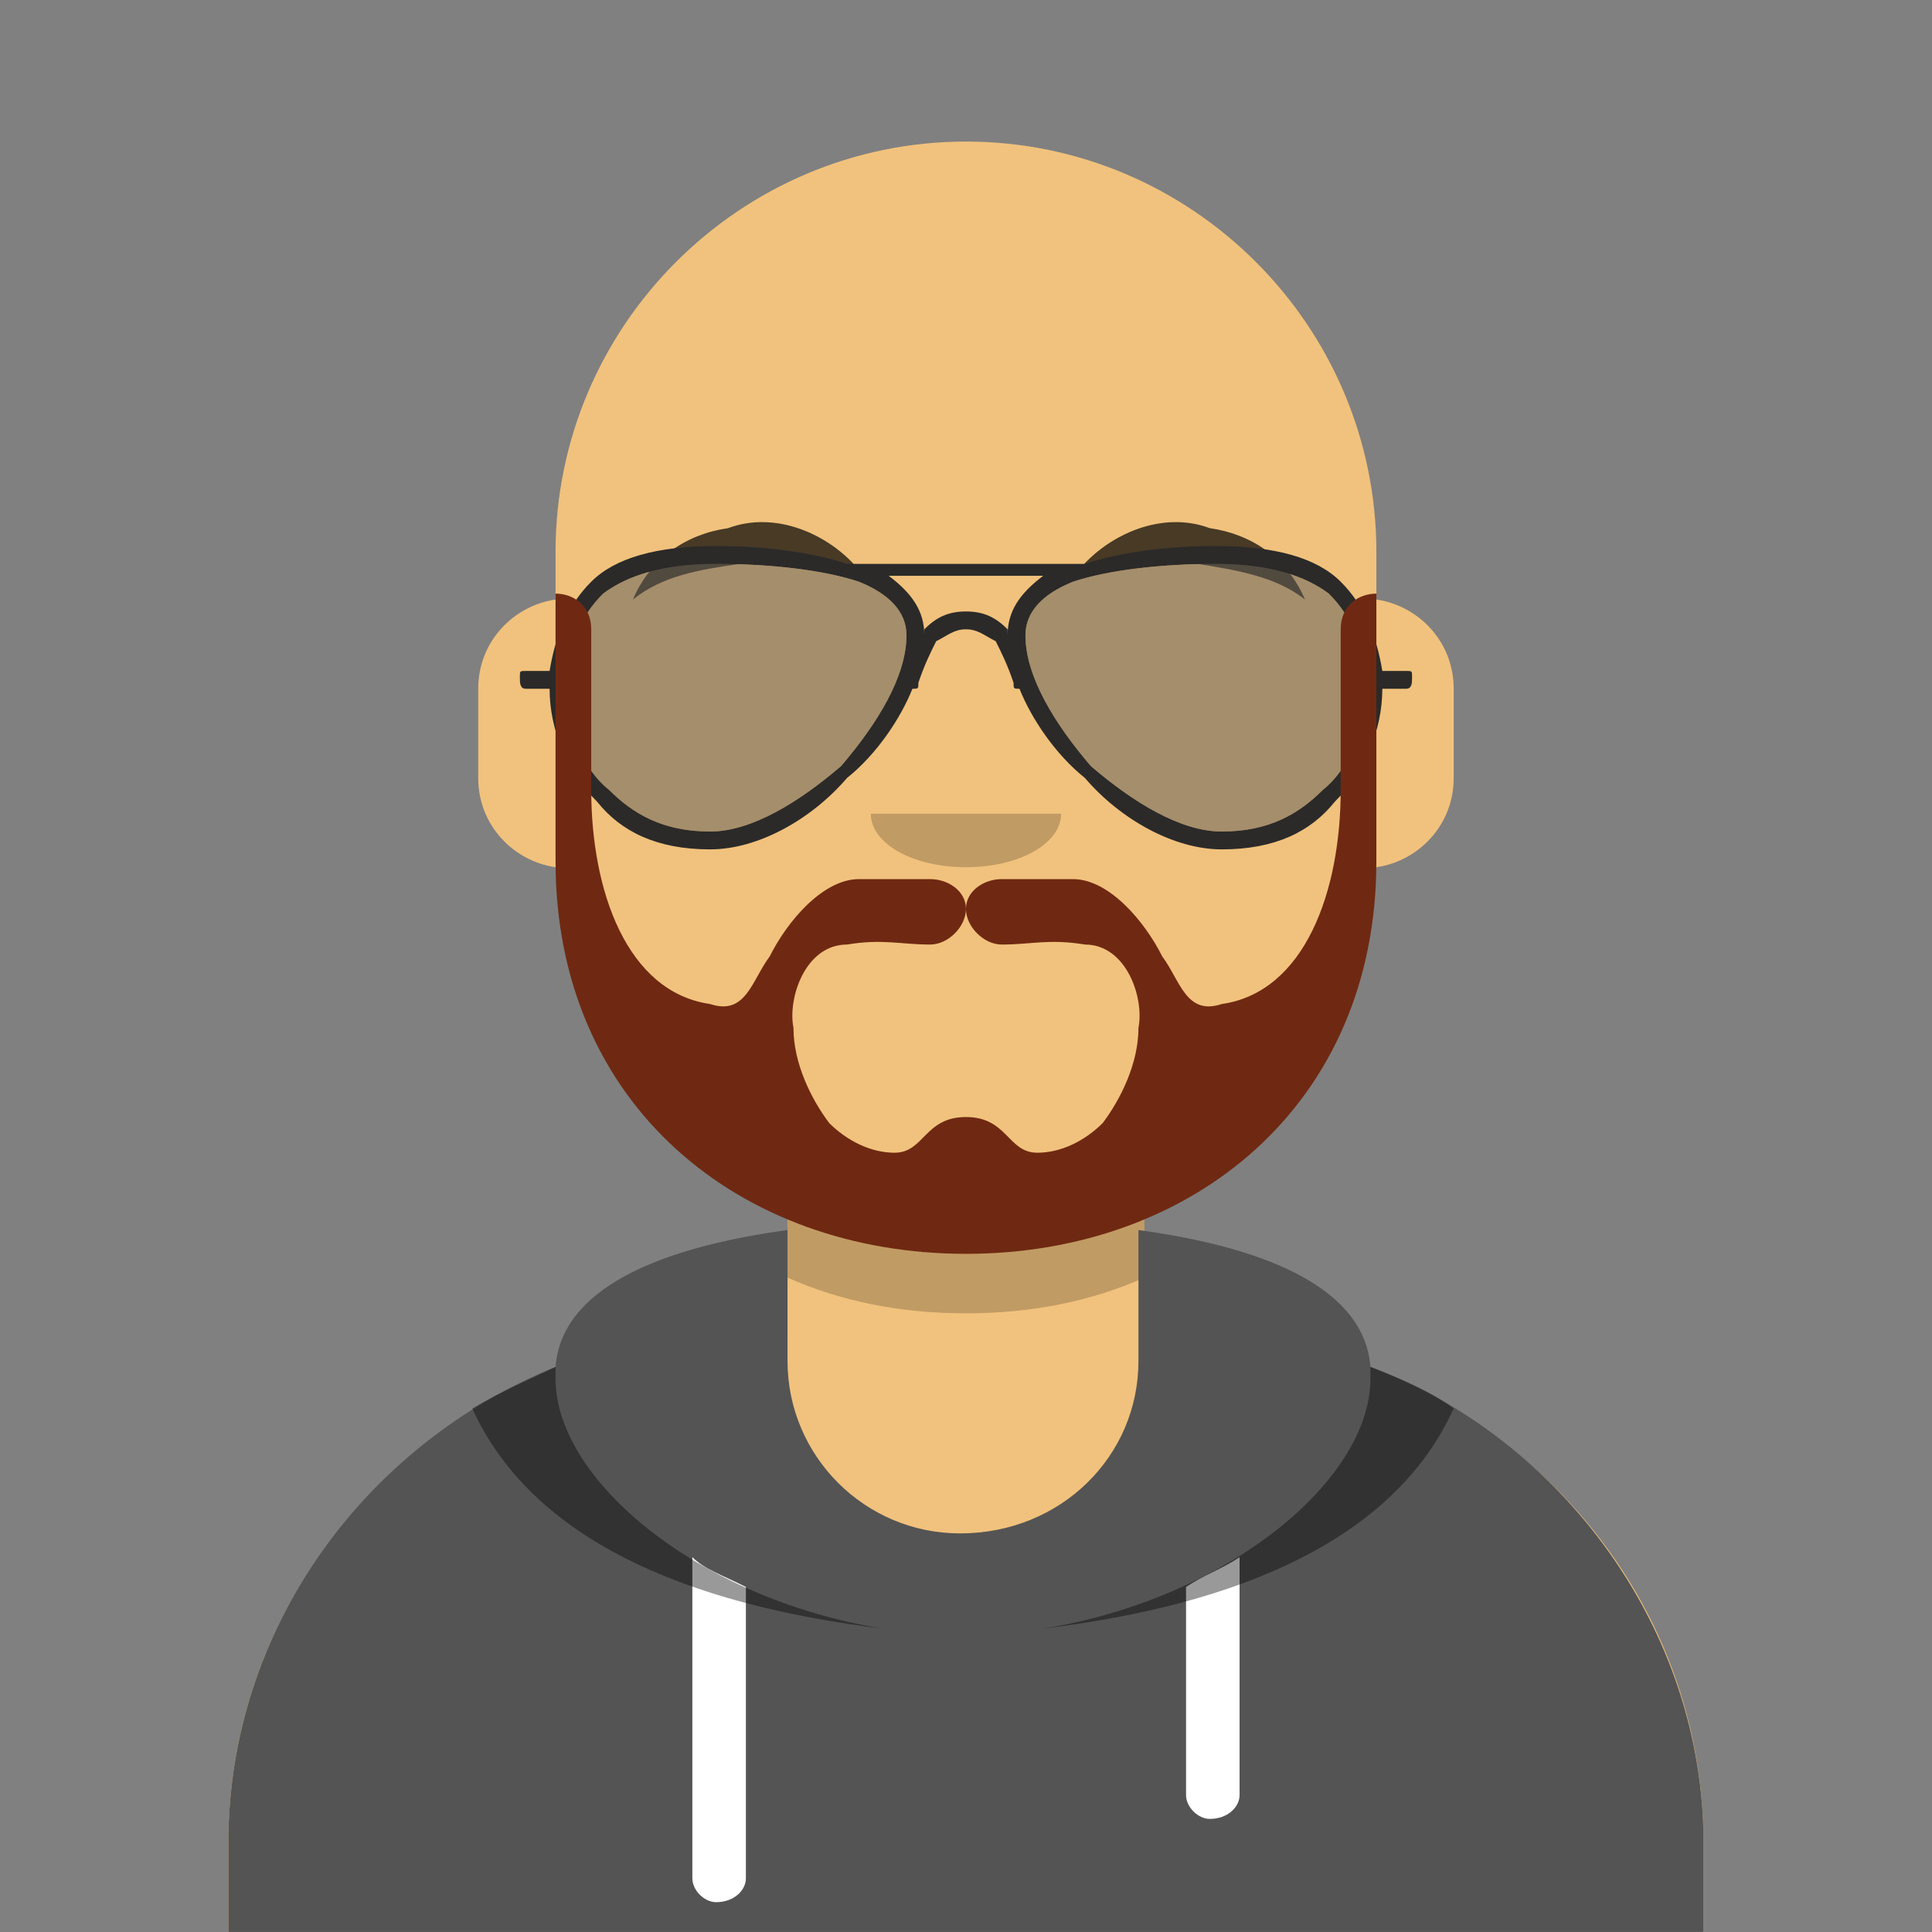 <svg xmlns="http://www.w3.org/2000/svg" xmlns:xlink="http://www.w3.org/1999/xlink" width="960" zoomAndPan="magnify" viewBox="0 0 720 720" height="960" preserveAspectRatio="xMidYMid meet" version="1.2"><rect x="0" y="0" width="720" height="720" fill="#808080" stroke="none"/><defs><clipPath id="d3aa3e8b32"><path d="M 85 52 L 635 52 L 635 719.973 L 85 719.973 Z M 85 52 "/></clipPath><clipPath id="5f9328185a"><path d="M 85 458 L 635 458 L 635 719.973 L 85 719.973 Z M 85 458 "/></clipPath></defs><g id="d62692e4fd"><g clip-rule="nonzero" clip-path="url(#d3aa3e8b32)"><path style=" stroke:none;fill-rule:nonzero;fill:#f1c27d;fill-opacity:1;" d="M 634.852 719.973 L 634.852 686.723 C 634.852 582.539 548.402 498.305 444.219 498.305 L 426.484 498.305 L 426.484 449.539 C 475.254 427.371 508.504 378.605 512.934 323.188 C 528.453 320.973 541.754 307.672 541.754 289.938 L 541.754 256.688 C 541.754 238.953 528.453 225.652 512.934 223.438 L 512.934 205.703 C 512.934 121.473 444.219 52.754 359.984 52.754 C 275.754 52.754 207.035 121.473 207.035 205.703 L 207.035 223.438 C 191.52 225.652 178.219 238.953 178.219 256.688 L 178.219 289.938 C 178.219 307.672 191.52 320.973 207.035 323.188 C 211.469 378.605 244.719 427.371 293.484 449.539 L 293.484 498.305 L 275.754 498.305 C 171.57 498.305 85.117 582.539 85.117 686.723 L 85.117 719.973 Z M 634.852 719.973 "/></g><path style=" stroke:none;fill-rule:nonzero;fill:#000000;fill-opacity:0.2;" d="M 359.984 489.438 C 335.602 489.438 313.434 485.004 293.484 476.137 L 293.484 449.539 C 313.434 460.621 335.602 465.055 359.984 465.055 C 384.367 465.055 406.535 460.621 426.484 449.539 L 426.484 476.137 C 406.535 485.004 384.367 489.438 359.984 489.438 Z M 359.984 489.438 "/><path style=" stroke:none;fill-rule:nonzero;fill:#000000;fill-opacity:0.2;" d="M 359.984 323.188 C 379.934 323.188 395.453 314.32 395.453 303.238 L 324.52 303.238 C 324.52 314.32 340.035 323.188 359.984 323.188 Z M 359.984 323.188 "/><g clip-rule="nonzero" clip-path="url(#5f9328185a)"><path style=" stroke:none;fill-rule:nonzero;fill:#545454;fill-opacity:1;" d="M 634.852 719.973 L 634.852 686.723 C 634.852 606.922 581.652 535.988 510.719 509.387 C 508.504 480.57 473.035 465.055 424.27 458.402 L 424.27 507.172 C 424.27 542.637 395.453 571.453 357.77 571.453 C 322.301 571.453 293.484 542.637 293.484 507.172 L 293.484 458.402 C 244.719 465.055 209.254 480.57 207.035 509.387 C 136.102 538.203 85.117 606.922 85.117 686.723 L 85.117 719.973 Z M 634.852 719.973 "/></g><path style=" stroke:none;fill-rule:nonzero;fill:#ffffff;fill-opacity:1;" d="M 277.969 591.402 L 277.969 700.02 C 277.969 704.453 273.535 708.887 266.887 708.887 C 262.453 708.887 258.02 704.453 258.02 700.02 L 258.02 580.32 C 262.453 584.754 269.102 586.973 277.969 591.402 Z M 277.969 591.402 "/><path style=" stroke:none;fill-rule:nonzero;fill:#ffffff;fill-opacity:1;" d="M 461.953 580.32 L 461.953 668.988 C 461.953 673.422 457.52 677.855 450.867 677.855 C 446.434 677.855 442.004 673.422 442.004 668.988 L 442.004 591.402 C 448.652 586.973 455.301 584.754 461.953 580.32 Z M 461.953 580.32 "/><path style=" stroke:none;fill-rule:nonzero;fill:#000000;fill-opacity:0.4;" d="M 207.035 509.387 C 198.168 513.82 187.086 518.254 176.004 524.902 C 198.168 573.672 255.801 598.055 328.953 606.922 C 260.234 595.836 207.035 551.504 207.035 513.82 C 207.035 511.605 207.035 511.605 207.035 509.387 Z M 207.035 509.387 "/><path style=" stroke:none;fill-rule:nonzero;fill:#000000;fill-opacity:0.4;" d="M 541.754 524.902 C 532.887 518.254 521.801 513.82 510.719 509.387 C 510.719 509.387 510.719 511.605 510.719 513.82 C 510.719 551.504 457.52 595.836 388.801 606.922 C 461.953 598.055 519.586 573.672 541.754 524.902 Z M 541.754 524.902 "/><path style=" stroke:none;fill-rule:nonzero;fill:#000000;fill-opacity:0.7;" d="M 235.852 223.438 C 246.934 214.57 260.234 212.355 275.754 210.137 C 286.836 207.922 302.352 207.922 320.086 212.355 C 309.004 199.055 289.051 190.188 271.32 196.836 C 255.801 199.055 242.504 207.922 235.852 223.438 Z M 235.852 223.438 "/><path style=" stroke:none;fill-rule:nonzero;fill:#000000;fill-opacity:0.7;" d="M 486.336 223.438 C 475.254 214.57 459.734 212.355 446.434 210.137 C 435.352 207.922 419.836 207.922 402.102 212.355 C 413.184 199.055 433.137 190.188 450.867 196.836 C 466.387 199.055 479.684 207.922 486.336 223.438 Z M 486.336 223.438 "/><path style=" stroke:none;fill-rule:nonzero;fill:#2b2a29;fill-opacity:1;" d="M 195.953 256.688 C 193.734 256.688 193.734 254.473 193.734 252.254 C 193.734 250.039 193.734 250.039 195.953 250.039 L 204.82 250.039 C 207.035 236.738 211.469 225.652 220.336 216.789 C 229.203 207.922 244.719 203.488 266.887 203.488 C 284.617 203.488 302.352 205.703 315.652 210.137 L 404.32 210.137 C 417.617 205.703 435.352 203.488 453.086 203.488 C 475.254 203.488 490.77 207.922 499.637 216.789 C 508.504 225.652 512.934 236.738 515.152 250.039 L 524.02 250.039 C 526.234 250.039 526.234 250.039 526.234 252.254 C 526.234 254.473 526.234 256.688 524.02 256.688 L 515.152 256.688 C 515.152 272.203 508.504 287.723 497.418 298.805 C 488.551 309.887 475.254 316.539 455.301 316.539 C 437.57 316.539 417.617 305.453 404.32 289.938 C 393.234 281.07 384.367 267.77 379.934 256.688 C 377.719 256.688 377.719 256.688 377.719 254.473 C 375.504 247.82 373.285 243.387 371.07 238.953 C 366.637 236.738 364.418 234.52 359.984 234.52 C 355.551 234.52 353.336 236.738 348.902 238.953 C 346.684 243.387 344.469 247.82 342.254 254.473 C 342.254 256.688 342.254 256.688 340.035 256.688 C 335.602 267.77 326.734 281.07 315.652 289.938 C 302.352 305.453 282.402 316.539 264.668 316.539 C 244.719 316.539 231.418 309.887 222.551 298.805 C 211.469 287.723 204.82 272.203 204.82 256.688 Z M 331.168 214.57 C 340.035 221.223 344.469 227.871 344.469 236.738 C 344.469 236.738 344.469 236.738 344.469 234.52 C 348.902 230.086 353.336 227.871 359.984 227.871 C 366.637 227.871 371.07 230.086 375.504 234.52 C 375.504 236.738 375.504 236.738 375.504 236.738 C 375.504 227.871 379.934 221.223 388.801 214.57 Z M 453.086 210.137 C 433.137 210.137 413.184 212.355 399.887 216.789 C 388.801 221.223 382.152 227.871 382.152 236.738 C 382.152 252.254 393.234 269.988 406.535 285.504 C 422.051 298.805 439.785 309.887 455.301 309.887 C 473.035 309.887 484.117 303.238 492.984 294.371 C 504.07 285.504 508.504 269.988 508.504 254.473 C 508.504 241.172 504.07 230.086 495.203 221.223 C 486.336 214.57 473.035 210.137 453.086 210.137 Z M 320.086 216.789 C 306.785 212.355 286.836 210.137 266.887 210.137 C 246.934 210.137 233.637 214.57 224.77 221.223 C 215.902 230.086 211.469 241.172 211.469 254.473 C 211.469 269.988 215.902 285.504 226.984 294.371 C 235.852 303.238 246.934 309.887 264.668 309.887 C 280.184 309.887 297.918 298.805 313.434 285.504 C 326.734 269.988 337.82 252.254 337.82 236.738 C 337.82 227.871 331.168 221.223 320.086 216.789 Z M 320.086 216.789 "/><path style=" stroke:none;fill-rule:nonzero;fill:#5b5b5b;fill-opacity:0.5;" d="M 453.086 210.137 C 433.137 210.137 413.184 212.355 399.887 216.789 C 388.801 221.223 382.152 227.871 382.152 236.738 C 382.152 252.254 393.234 269.988 406.535 285.504 C 422.051 298.805 439.785 309.887 455.301 309.887 C 473.035 309.887 484.117 303.238 492.984 294.371 C 504.07 285.504 508.504 269.988 508.504 254.473 C 508.504 241.172 504.07 230.086 495.203 221.223 C 486.336 214.57 473.035 210.137 453.086 210.137 Z M 320.086 216.789 C 306.785 212.355 286.836 210.137 266.887 210.137 C 246.934 210.137 233.637 214.57 224.77 221.223 C 215.902 230.086 211.469 241.172 211.469 254.473 C 211.469 269.988 215.902 285.504 226.984 294.371 C 235.852 303.238 246.934 309.887 264.668 309.887 C 280.184 309.887 297.918 298.805 313.434 285.504 C 326.734 269.988 337.82 252.254 337.82 236.738 C 337.82 227.871 331.168 221.223 320.086 216.789 Z M 320.086 216.789 "/><path style=" stroke:none;fill-rule:nonzero;fill:#6f2912;fill-opacity:1;" d="M 346.684 327.621 C 335.602 327.621 331.168 327.621 320.086 327.621 C 306.785 327.621 293.484 343.137 286.836 356.438 C 280.184 365.305 277.969 378.605 264.668 374.172 C 233.637 369.738 220.336 332.055 220.336 294.371 L 220.336 234.52 C 220.336 225.652 213.684 221.223 207.035 221.223 C 207.035 254.473 207.035 287.723 207.035 320.973 C 207.035 411.855 275.754 467.27 359.984 467.27 C 444.219 467.27 512.934 411.855 512.934 320.973 C 512.934 287.723 512.934 254.473 512.934 221.223 C 506.285 221.223 499.637 225.652 499.637 234.52 L 499.637 294.371 C 499.637 332.055 486.336 369.738 455.301 374.172 C 442.004 378.605 439.785 365.305 433.137 356.438 C 426.484 343.137 413.184 327.621 399.887 327.621 C 388.801 327.621 384.367 327.621 373.285 327.621 C 366.637 327.621 359.984 332.055 359.984 338.703 C 359.984 345.355 366.637 352.004 373.285 352.004 C 384.367 352.004 391.02 349.789 404.32 352.004 C 419.836 352.004 426.484 371.953 424.27 383.039 C 424.27 396.336 417.617 409.637 410.969 418.504 C 404.32 425.152 395.453 429.586 386.586 429.586 C 375.504 429.586 375.504 416.289 359.984 416.289 C 344.469 416.289 344.469 429.586 333.387 429.586 C 324.52 429.586 315.652 425.152 309.004 418.504 C 302.352 409.637 295.703 396.336 295.703 383.039 C 293.484 371.953 300.137 352.004 315.652 352.004 C 328.953 349.789 335.602 352.004 346.684 352.004 C 353.336 352.004 359.984 345.355 359.984 338.703 C 359.984 332.055 353.336 327.621 346.684 327.621 Z M 346.684 327.621 "/></g></svg>